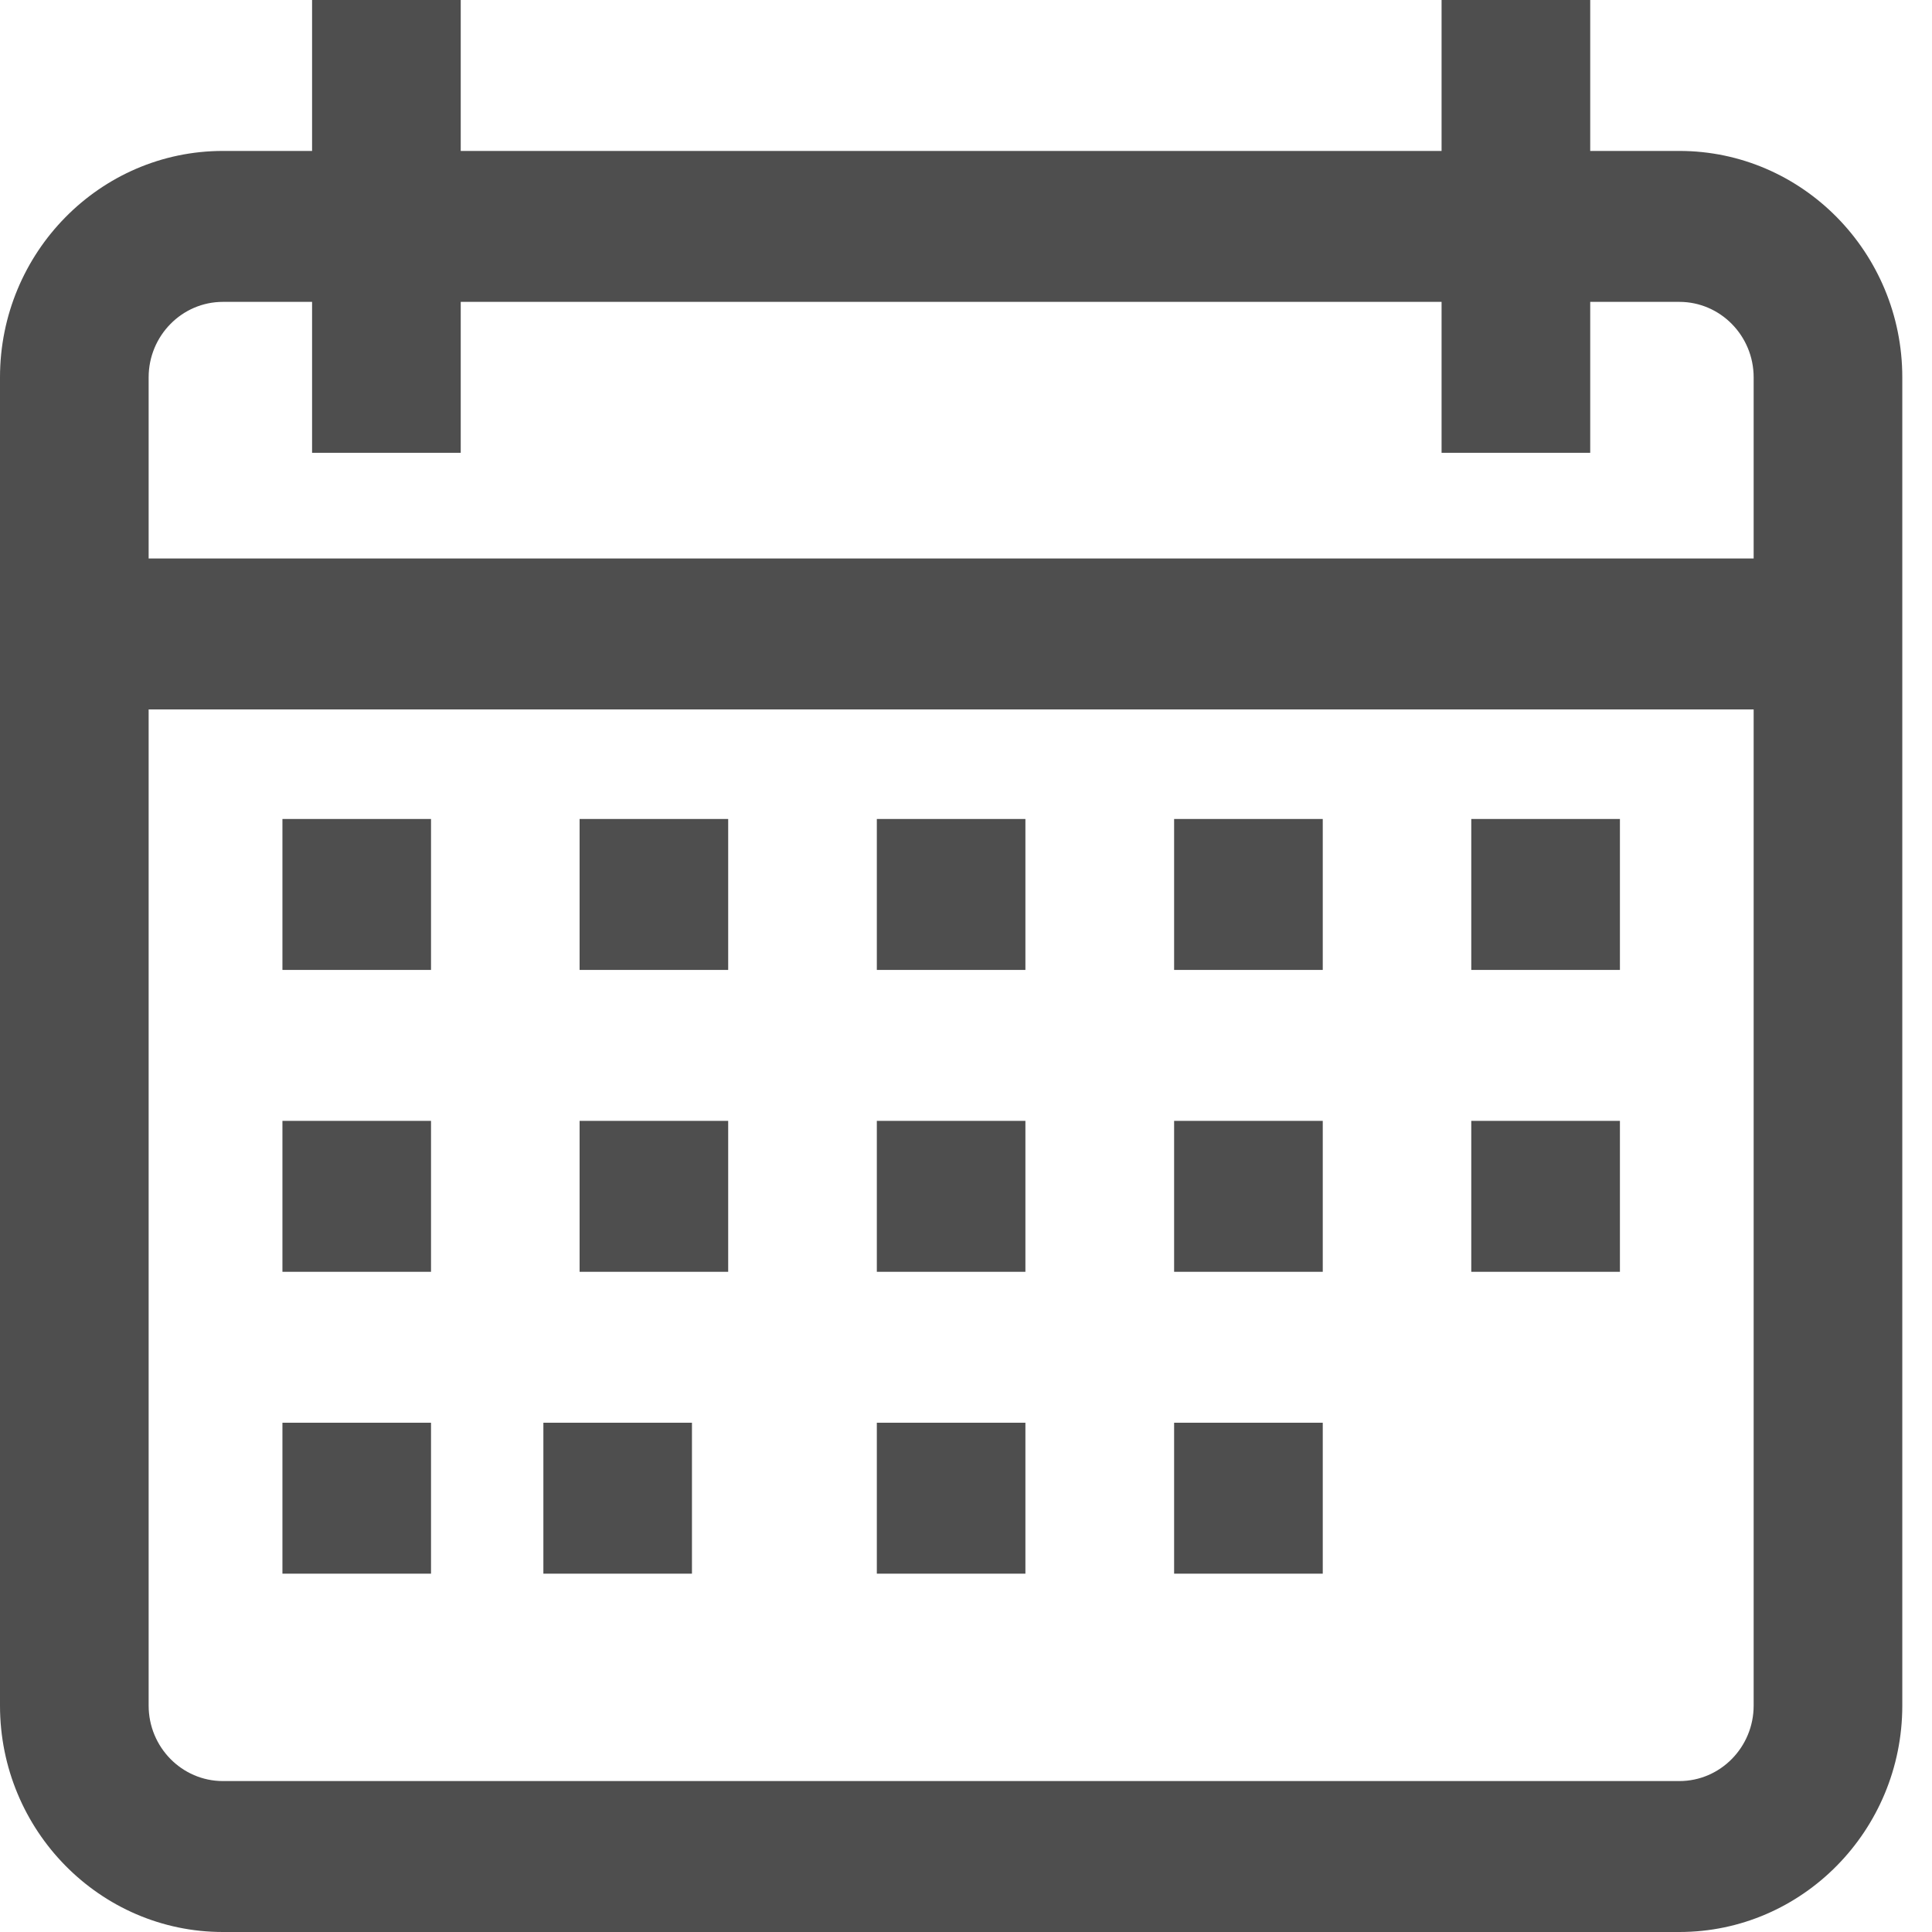 <svg width="32" height="32" viewBox="0 0 32 32" fill="none" xmlns="http://www.w3.org/2000/svg">
<path d="M27.816 2.5H26.339V0H23.877V2.5H7.631V0H5.169V2.5H3.692C1.656 2.5 0 4.182 0 6.25V28.25C0 30.318 1.656 32 3.692 32H27.816C29.851 32 31.508 30.318 31.508 28.25V6.25C31.508 4.182 29.851 2.5 27.816 2.5ZM29.046 28.25C29.046 28.939 28.494 29.5 27.816 29.5H3.692C3.014 29.5 2.462 28.939 2.462 28.25V11.75H29.046V28.25ZM29.046 9.25H2.462V6.25C2.462 5.561 3.014 5 3.692 5H5.169V7.5H7.631V5H23.877V7.5H26.339V5H27.816C28.494 5 29.046 5.561 29.046 6.25V9.25Z" fill="#4E4E4E"/>
<path d="M7.139 13.565H4.678V16.065H7.139V13.565Z" fill="#4E4E4E"/>
<path d="M12.061 13.565H9.6V16.065H12.061V13.565Z" fill="#4E4E4E"/>
<path d="M16.984 13.565H14.523V16.065H16.984V13.565Z" fill="#4E4E4E"/>
<path d="M21.909 13.565H19.447V16.065H21.909V13.565Z" fill="#4E4E4E"/>
<path d="M26.831 13.565H24.369V16.065H26.831V13.565Z" fill="#4E4E4E"/>
<path d="M7.139 18.565H4.678V21.065H7.139V18.565Z" fill="#4E4E4E"/>
<path d="M12.061 18.565H9.6V21.065H12.061V18.565Z" fill="#4E4E4E"/>
<path d="M16.984 18.565H14.523V21.065H16.984V18.565Z" fill="#4E4E4E"/>
<path d="M21.909 18.565H19.447V21.065H21.909V18.565Z" fill="#4E4E4E"/>
<path d="M7.139 23.565H4.678V26.065H7.139V23.565Z" fill="#4E4E4E"/>
<path d="M11.461 23.565H9V26.065H11.461V23.565Z" fill="#4E4E4E"/>
<path d="M16.984 23.565H14.523V26.065H16.984V23.565Z" fill="#4E4E4E"/>
<path d="M21.909 23.565H19.447V26.065H21.909V23.565Z" fill="#4E4E4E"/>
<path d="M26.831 18.565H24.369V21.065H26.831V18.565Z" fill="#4E4E4E"/>
</svg>
